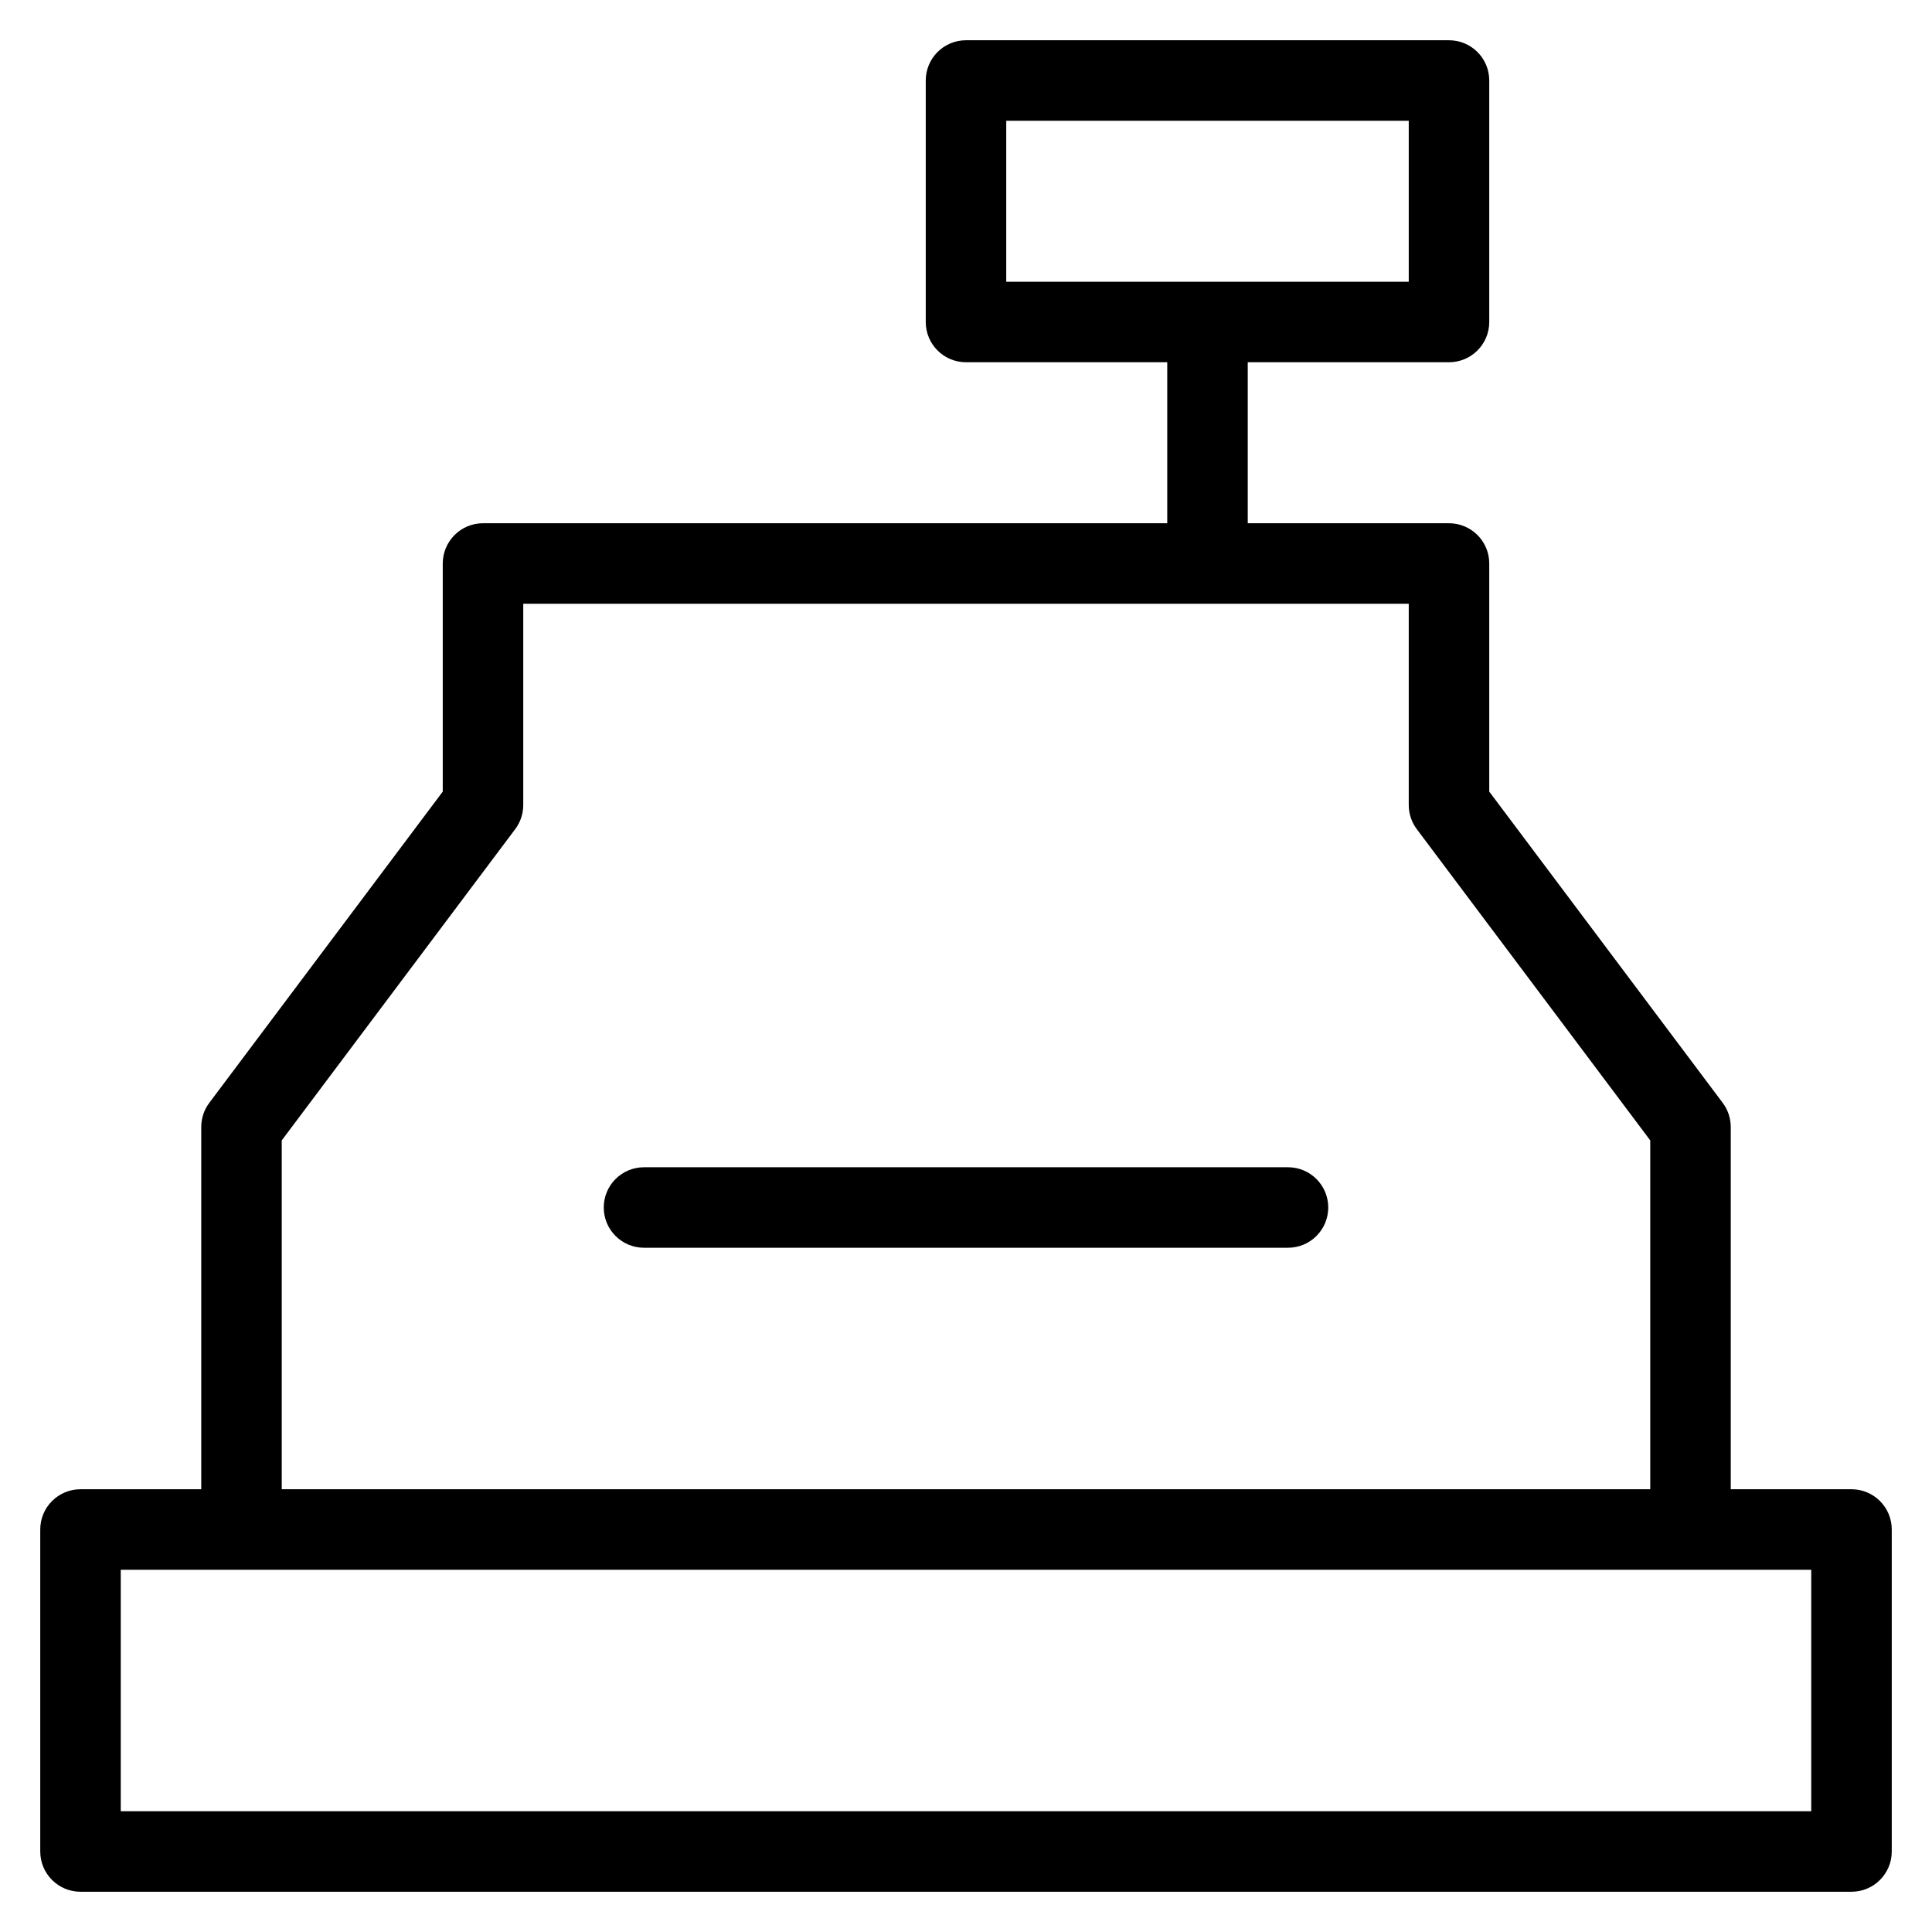 <?xml version="1.0" encoding="utf-8"?>
<!-- Generator: Adobe Illustrator 20.0.0, SVG Export Plug-In . SVG Version: 6.00 Build 0)  -->
<!DOCTYPE svg PUBLIC "-//W3C//DTD SVG 1.1//EN" "http://www.w3.org/Graphics/SVG/1.1/DTD/svg11.dtd">
<svg version="1.1" id="Layer_1" xmlns="http://www.w3.org/2000/svg" xmlns:xlink="http://www.w3.org/1999/xlink" x="0px" y="0px"
	 width="48px" height="48px" viewBox="0 0 48 48" enable-background="new 0 0 48 48" xml:space="preserve">
<path d="M32,29H16c-0.552,0-1,0.447-1,1s0.448,1,1,1h16c0.552,0,1-0.447,1-1S32.552,29,32,29z"/>
<path d="M46,37h-3v-9c0-0.217-0.07-0.427-0.2-0.6L37,19.667V14c0-0.553-0.448-1-1-1h-5V9h5c0.552,0,1-0.447,1-1V2
	c0-0.553-0.448-1-1-1H24c-0.552,0-1,0.447-1,1v6c0,0.553,0.448,1,1,1h5v4H12c-0.265,0-0.52,0.105-0.707,0.293S11,13.734,11,14
	l0,5.667L5.2,27.4C5.07,27.573,5,27.783,5,28v9H2c-0.552,0-1,0.447-1,1v8c0,0.553,0.448,1,1,1h44c0.552,0,1-0.447,1-1v-8
	C47,37.447,46.552,37,46,37z M25,3h10v4H25V3z M7,28.333l5.8-7.733c0.13-0.173,0.2-0.383,0.2-0.6l0-5h22v5
	c0,0.217,0.07,0.427,0.2,0.6l5.8,7.733V37H7V28.333z M45,45H3v-6h42V45z"/>
</svg>
